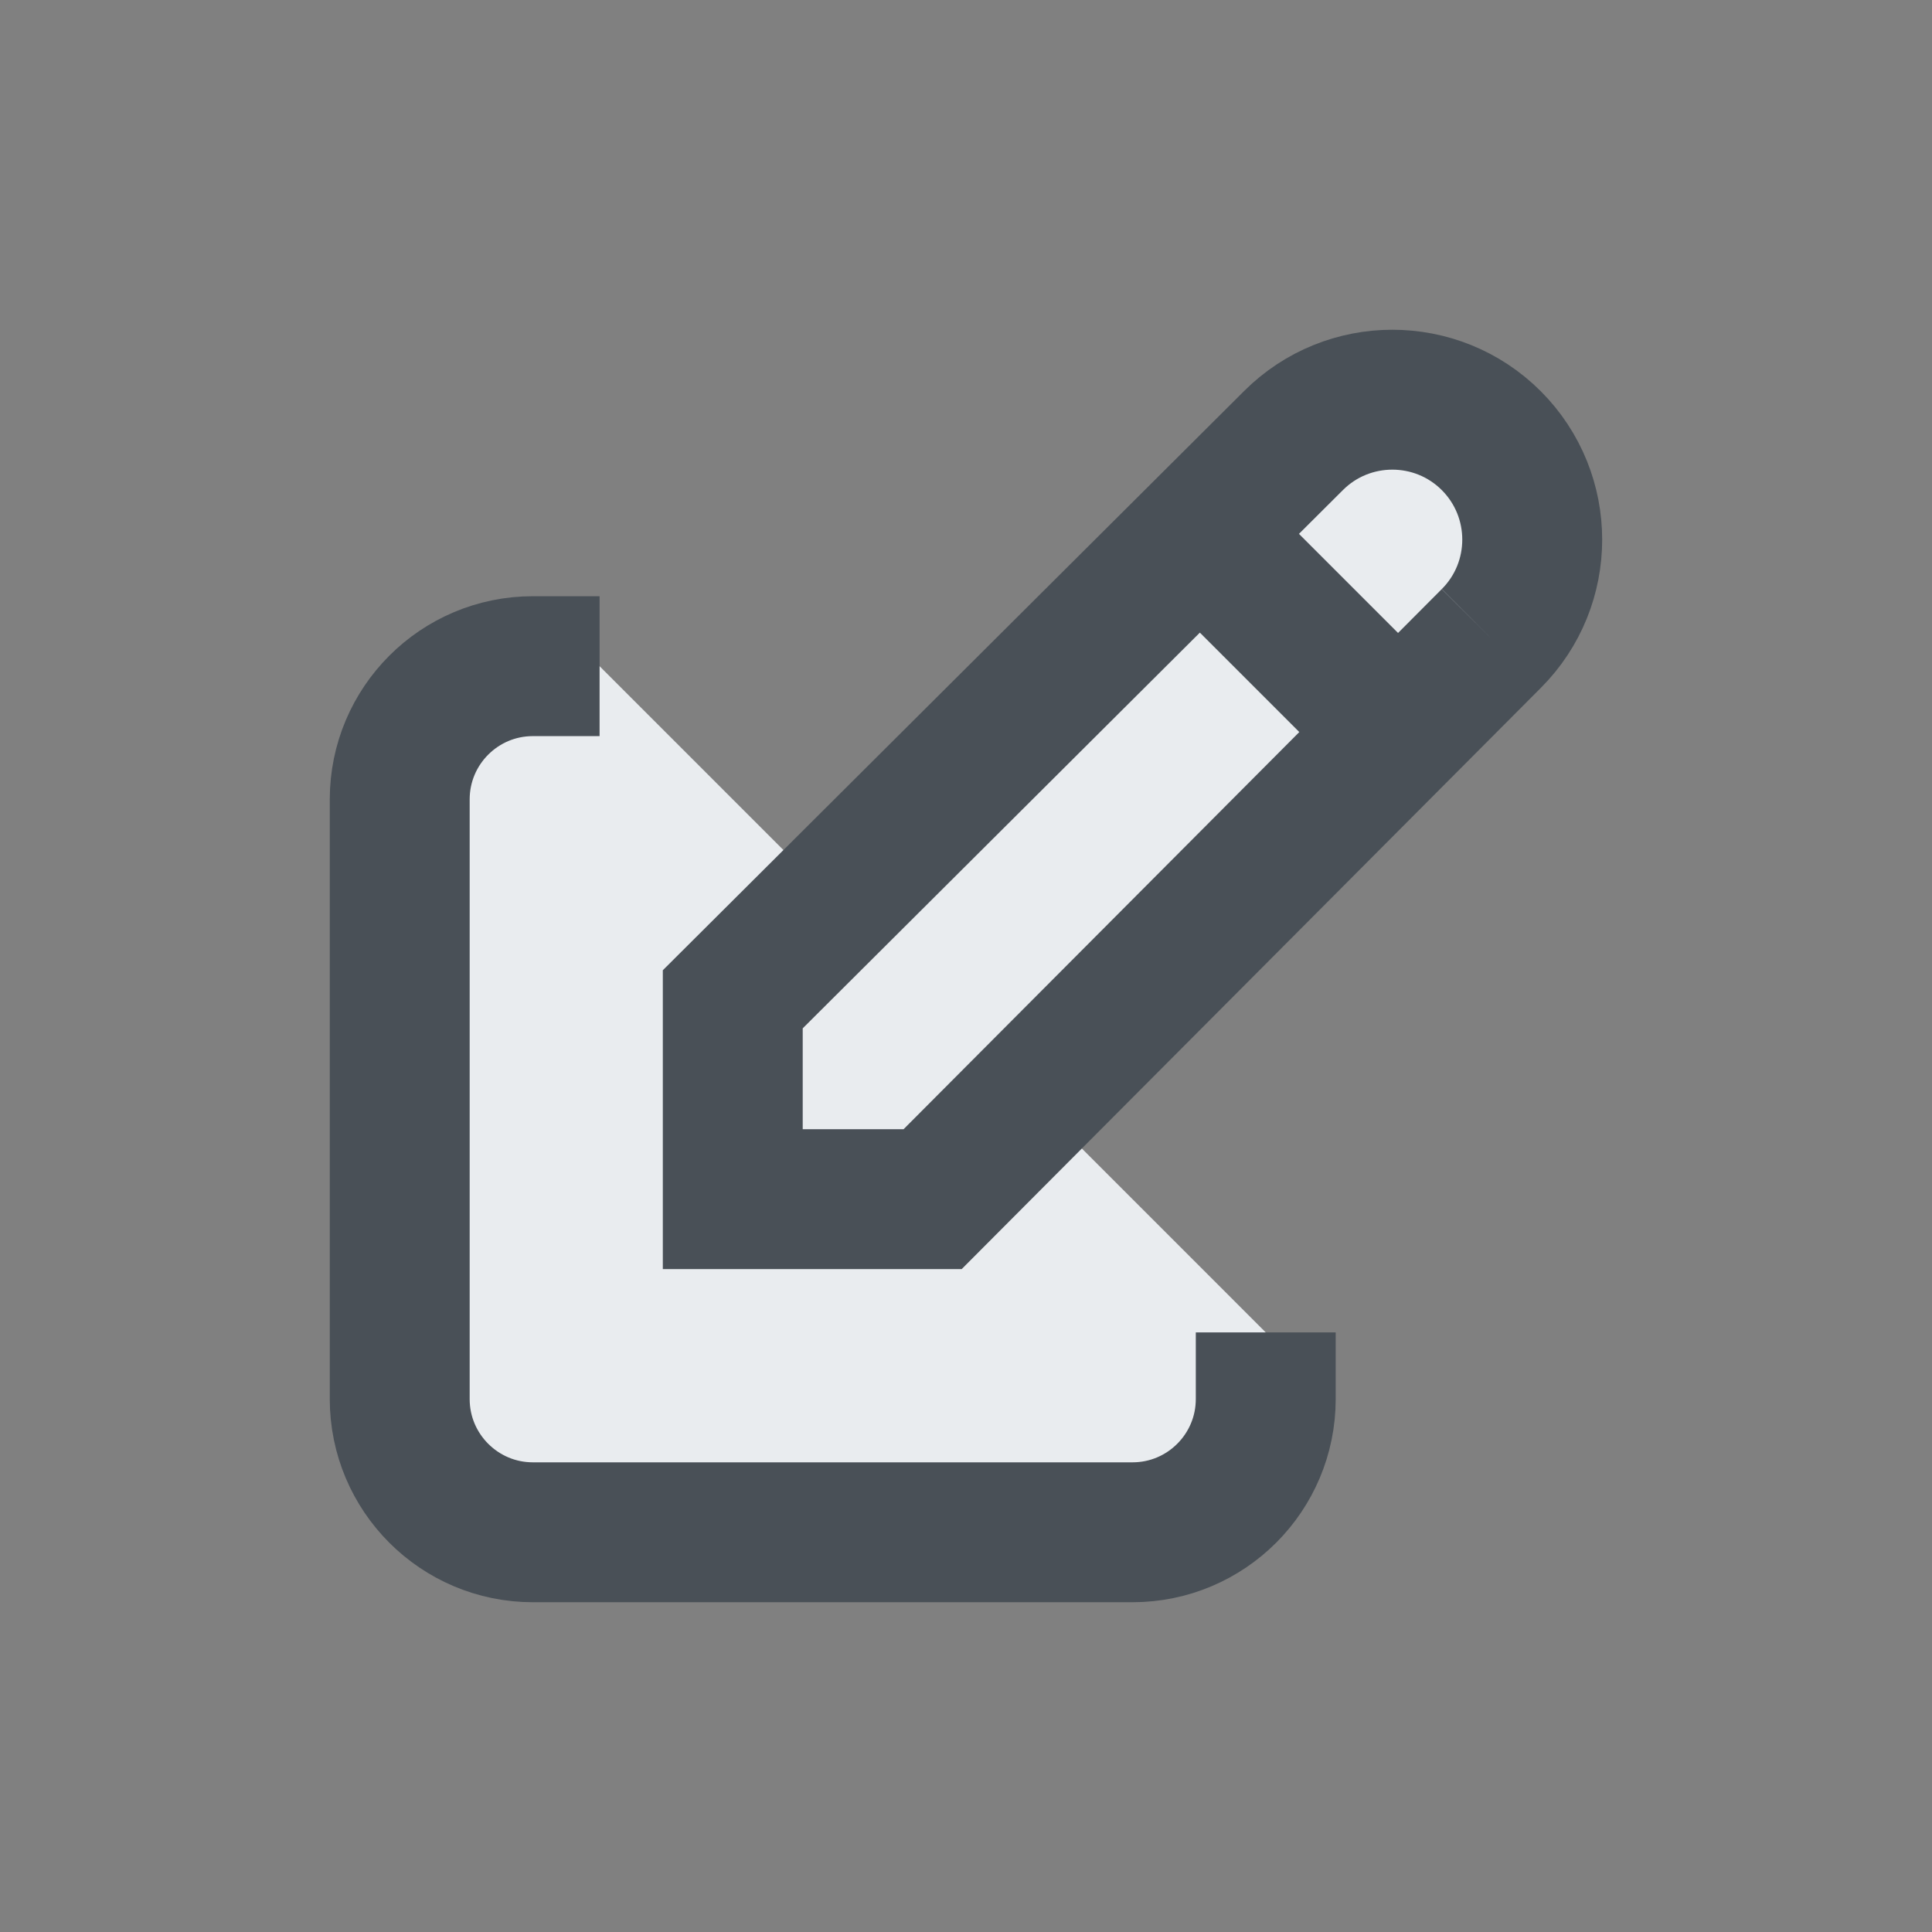 <svg width="24.167" xmlns="http://www.w3.org/2000/svg" height="24.167" id="screenshot-2b791fa2-87cf-8065-8006-e4d9b82396d1" viewBox="1583.254 1754.729 24.167 24.167" xmlns:xlink="http://www.w3.org/1999/xlink" fill="none" version="1.1"><rect x="1583.254" y="1754.729" width="24.167" height="24.167" fill="#808080" stroke="none"/><g id="shape-2b791fa2-87cf-8065-8006-e4d9b82396d1"><g class="fills" id="fills-2b791fa2-87cf-8065-8006-e4d9b82396d1"><path d="M1590.754,1763.062L1589.92,1763.062C1589,1763.062,1588.254,1763.808,1588.254,1764.729L1588.254,1772.229C1588.254,1773.149,1589,1773.896,1589.92,1773.896L1597.42,1773.896C1598.341,1773.896,1599.087,1773.149,1599.087,1772.229L1599.087,1771.396M1601.908,1762.716C1602.591,1762.033,1602.591,1760.925,1601.908,1760.241C1601.225,1759.558,1600.116,1759.558,1599.433,1760.241L1595.779,1763.882L1592.42,1767.229L1592.42,1769.729L1594.92,1769.729L1601.908,1762.716L1601.908,1762.716M1598.254,1761.396L1600.754,1763.896" width="24" class="icon icon-tabler icons-tabler-outline icon-tabler-edit" height="24" style="fill: rgb(233, 236, 239); fill-opacity: 1;"/></g><g width="24" class="strokes" height="24" id="strokes-5d4bc4a3-e6e1-80c3-8006-ecc5ed84c338-2b791fa2-87cf-8065-8006-e4d9b82396d1"><g class="stroke-shape"><path d="M1590.754,1763.062L1589.92,1763.062C1589,1763.062,1588.254,1763.808,1588.254,1764.729L1588.254,1772.229C1588.254,1773.149,1589,1773.896,1589.92,1773.896L1597.42,1773.896C1598.341,1773.896,1599.087,1773.149,1599.087,1772.229L1599.087,1771.396M1601.908,1762.716C1602.591,1762.033,1602.591,1760.925,1601.908,1760.241C1601.225,1759.558,1600.116,1759.558,1599.433,1760.241L1595.779,1763.882L1592.42,1767.229L1592.42,1769.729L1594.92,1769.729L1601.908,1762.716L1601.908,1762.716M1598.254,1761.396L1600.754,1763.896" style="fill: none; stroke-width: 1.75; stroke: rgb(73, 80, 87); stroke-opacity: 1;"/></g></g></g></svg>